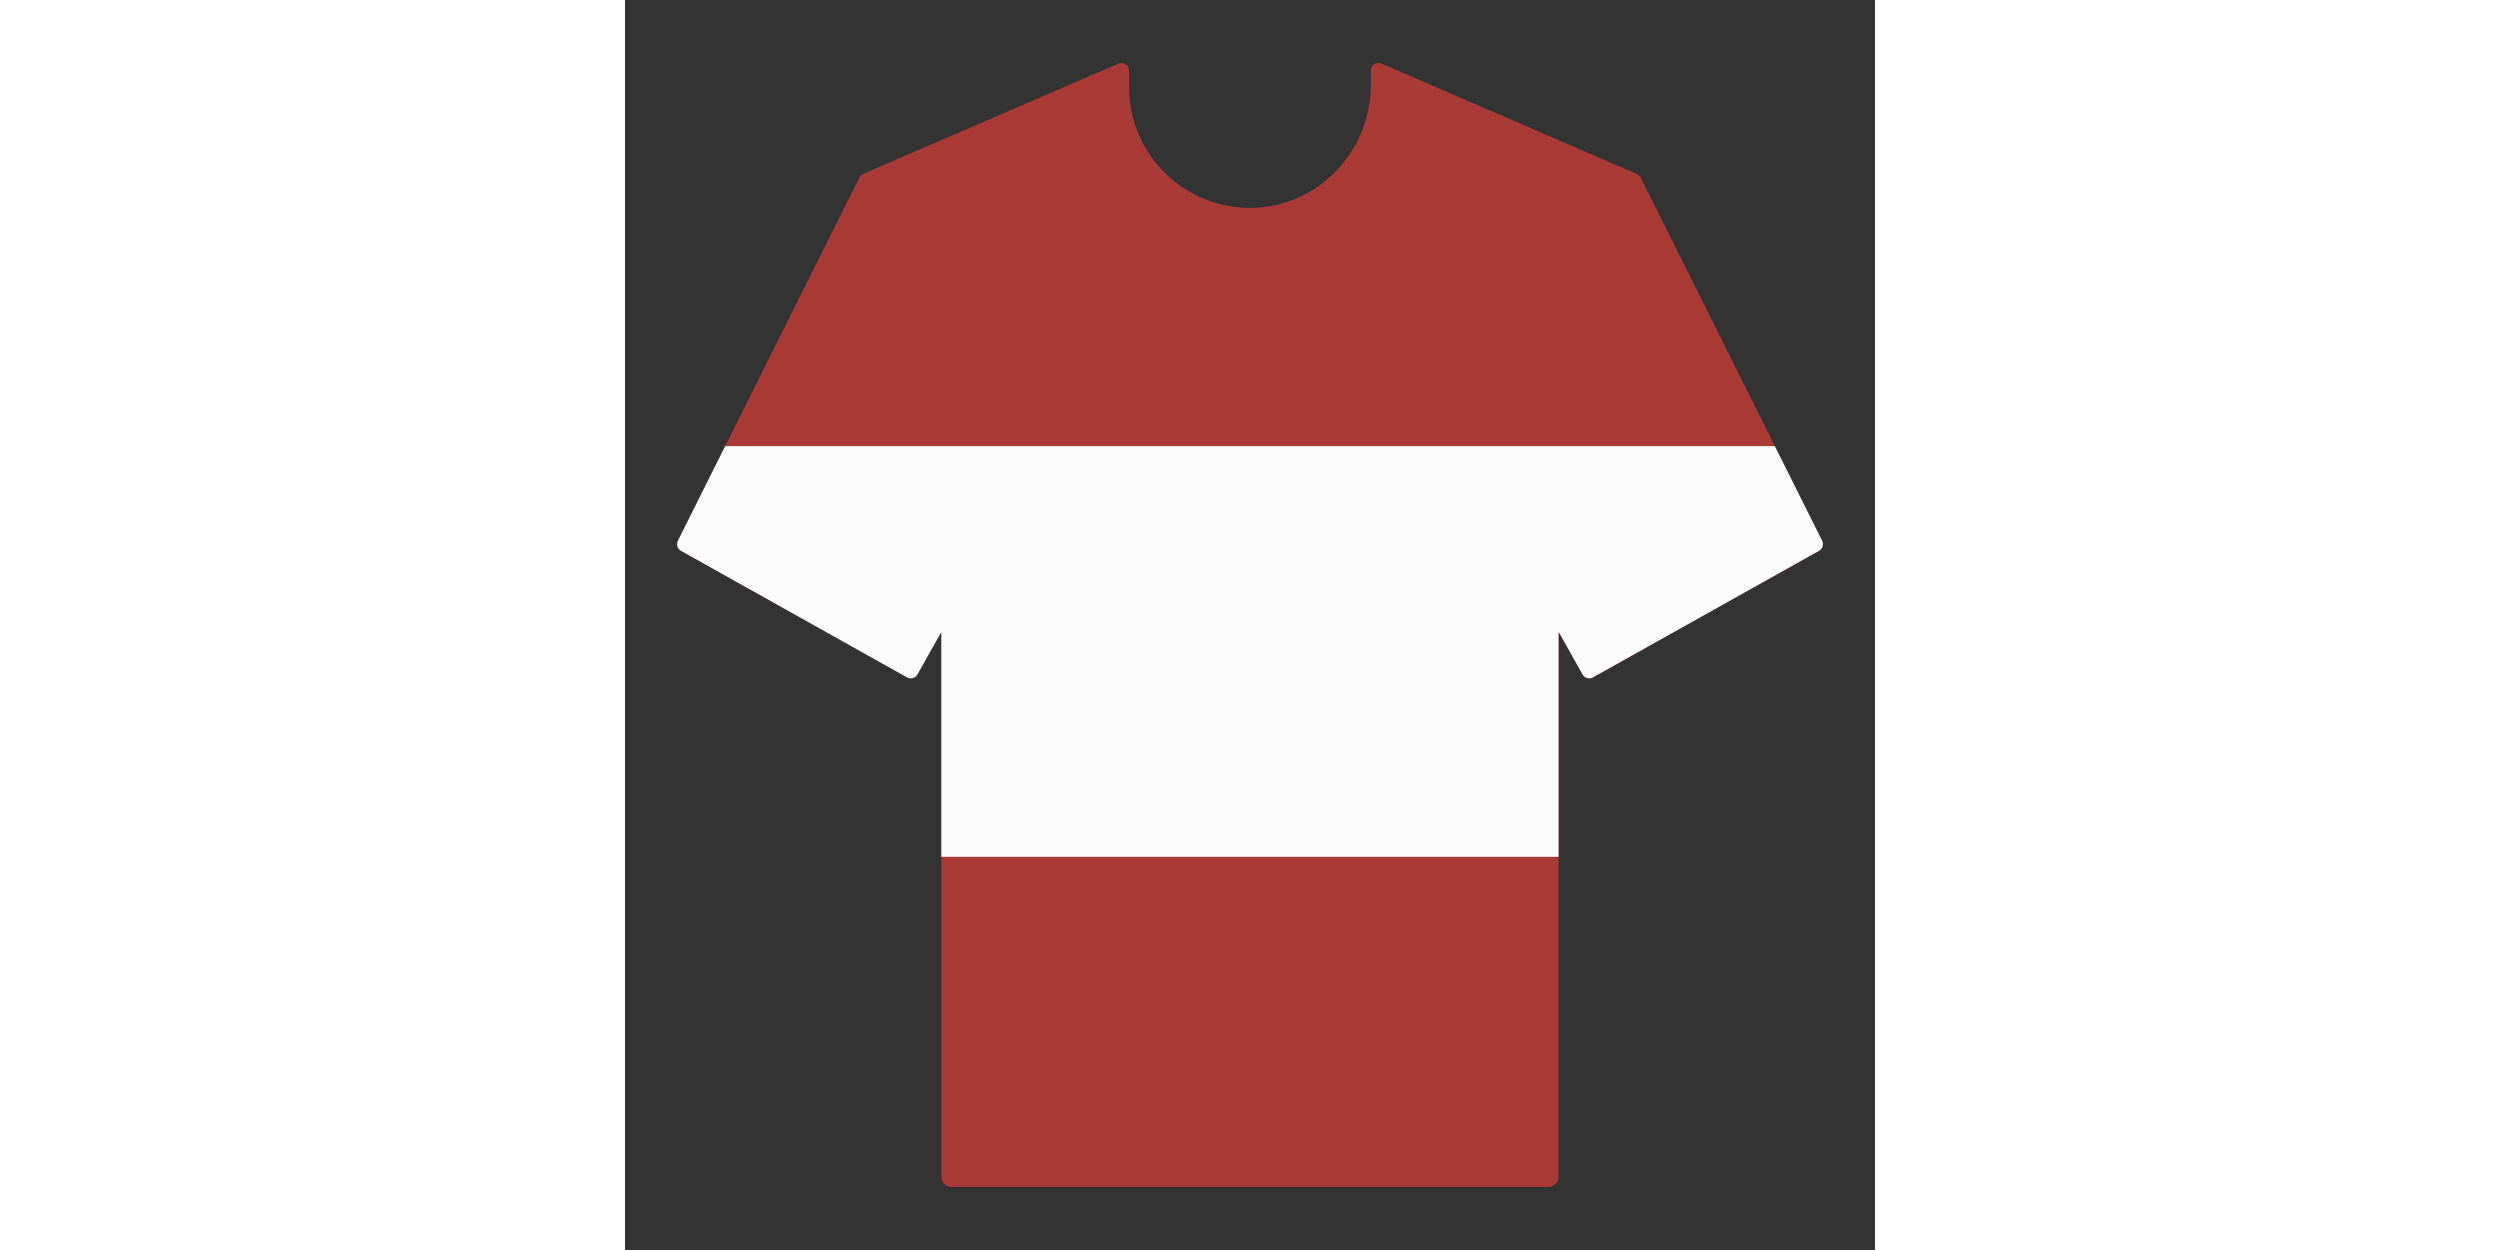 <svg version="1.1" id="Capa_1" xmlns="http://www.w3.org/2000/svg" xmlns:xlink="http://www.w3.org/1999/xlink" x="0px" y="0px"
	 viewBox="0 0 1200 1200" enable-background="new 0 0 1200 1200" xml:space="preserve" width="400px" height="200px">
<rect x="0" y="0" width="1200" height="1200" fill="#333333" stroke="none"/>
<g>
	<g>
		<g>
			<path fill="#AA3A36" d="M1149.956,523.196c-0.012,0.101-0.045,0.199-0.06,0.304c-0.122,0.797-0.357,1.58-0.735,2.294
				c-0.417,0.803-0.994,1.529-1.702,2.136c-0.357,0.3-0.747,0.574-1.166,0.812l-108.555,60.776l-108.552,60.779
				c-1.119,0.631-2.339,0.925-3.538,0.925c-2.535,0-5.002-1.33-6.335-3.698l-20.953-37.27l-2.157-3.835v216.09v307.039
				c0,5.514-4.469,9.983-9.982,9.983H313.652c-5.513,0-9.982-4.469-9.982-9.983V822.508V606.656l-11.316,20.126l-11.664,20.742
				c-1.336,2.368-3.803,3.698-6.338,3.698c-1.199,0-2.419-0.295-3.538-0.925L53.71,528.742c-1.122-0.628-1.988-1.523-2.615-2.55
				c-0.223-0.363-0.408-0.738-0.562-1.131c-0.399-1.015-0.595-2.101-0.515-3.202c0.071-0.914,0.312-1.824,0.744-2.693l45.414-90.863
				l128.952-258.01c0-0.003,0.003-0.003,0.003-0.006c0.241-0.479,0.527-0.91,0.851-1.309c0.06-0.074,0.134-0.137,0.196-0.208
				c0.292-0.33,0.598-0.631,0.937-0.899c0.134-0.107,0.277-0.193,0.417-0.295c0.304-0.202,0.61-0.384,0.937-0.541
				c0.095-0.048,0.173-0.116,0.274-0.158L473.691,61.063c2.226-0.964,4.826-0.744,6.858,0.595c2.05,1.348,3.276,3.621,3.276,6.067
				v15.731c0,64.959,53.608,117.627,118.91,116.089c63.394-1.497,113.325-54.855,113.325-118.264v-13.41
				c0-1.324,0.292-2.654,0.964-3.794c1.982-3.324,5.948-4.392,9.167-3.011l244.374,105.565c0.887,0.28,1.717,0.723,2.443,1.324
				c0.018,0.012,0.036,0.021,0.053,0.036c0.318,0.268,0.607,0.574,0.881,0.905c0.039,0.048,0.092,0.086,0.134,0.14
				c0.304,0.384,0.571,0.8,0.797,1.259l128.952,258.01l45.414,90.863c0.214,0.434,0.384,0.878,0.509,1.33
				C1149.991,521.39,1150.054,522.303,1149.956,523.196"/>
			<path fill="#FAFAFA" d="M1149.956,523.196c-0.012,0.101-0.045,0.199-0.06,0.304c-0.122,0.797-0.357,1.58-0.735,2.294
				c-0.417,0.803-0.994,1.529-1.702,2.136c-0.357,0.3-0.747,0.574-1.166,0.812l-108.555,60.776l-108.552,60.779
				c-1.119,0.631-2.339,0.925-3.538,0.925c-2.535,0-5.002-1.33-6.335-3.698l-20.953-37.27l-2.157-3.835v216.09H303.669V606.656
				l-11.316,20.126l-11.664,20.742c-1.336,2.368-3.803,3.698-6.338,3.698c-1.199,0-2.419-0.295-3.538-0.925L53.71,528.742
				c-1.122-0.628-1.988-1.523-2.615-2.55c-0.223-0.363-0.408-0.738-0.562-1.131c-0.399-1.015-0.595-2.101-0.515-3.202
				c0.071-0.914,0.312-1.824,0.744-2.693l45.414-90.863h1007.649l45.414,90.863c0.214,0.434,0.384,0.878,0.509,1.33
				C1149.991,521.39,1150.054,522.303,1149.956,523.196"/>
		</g>
	</g>
</g>
</svg>
